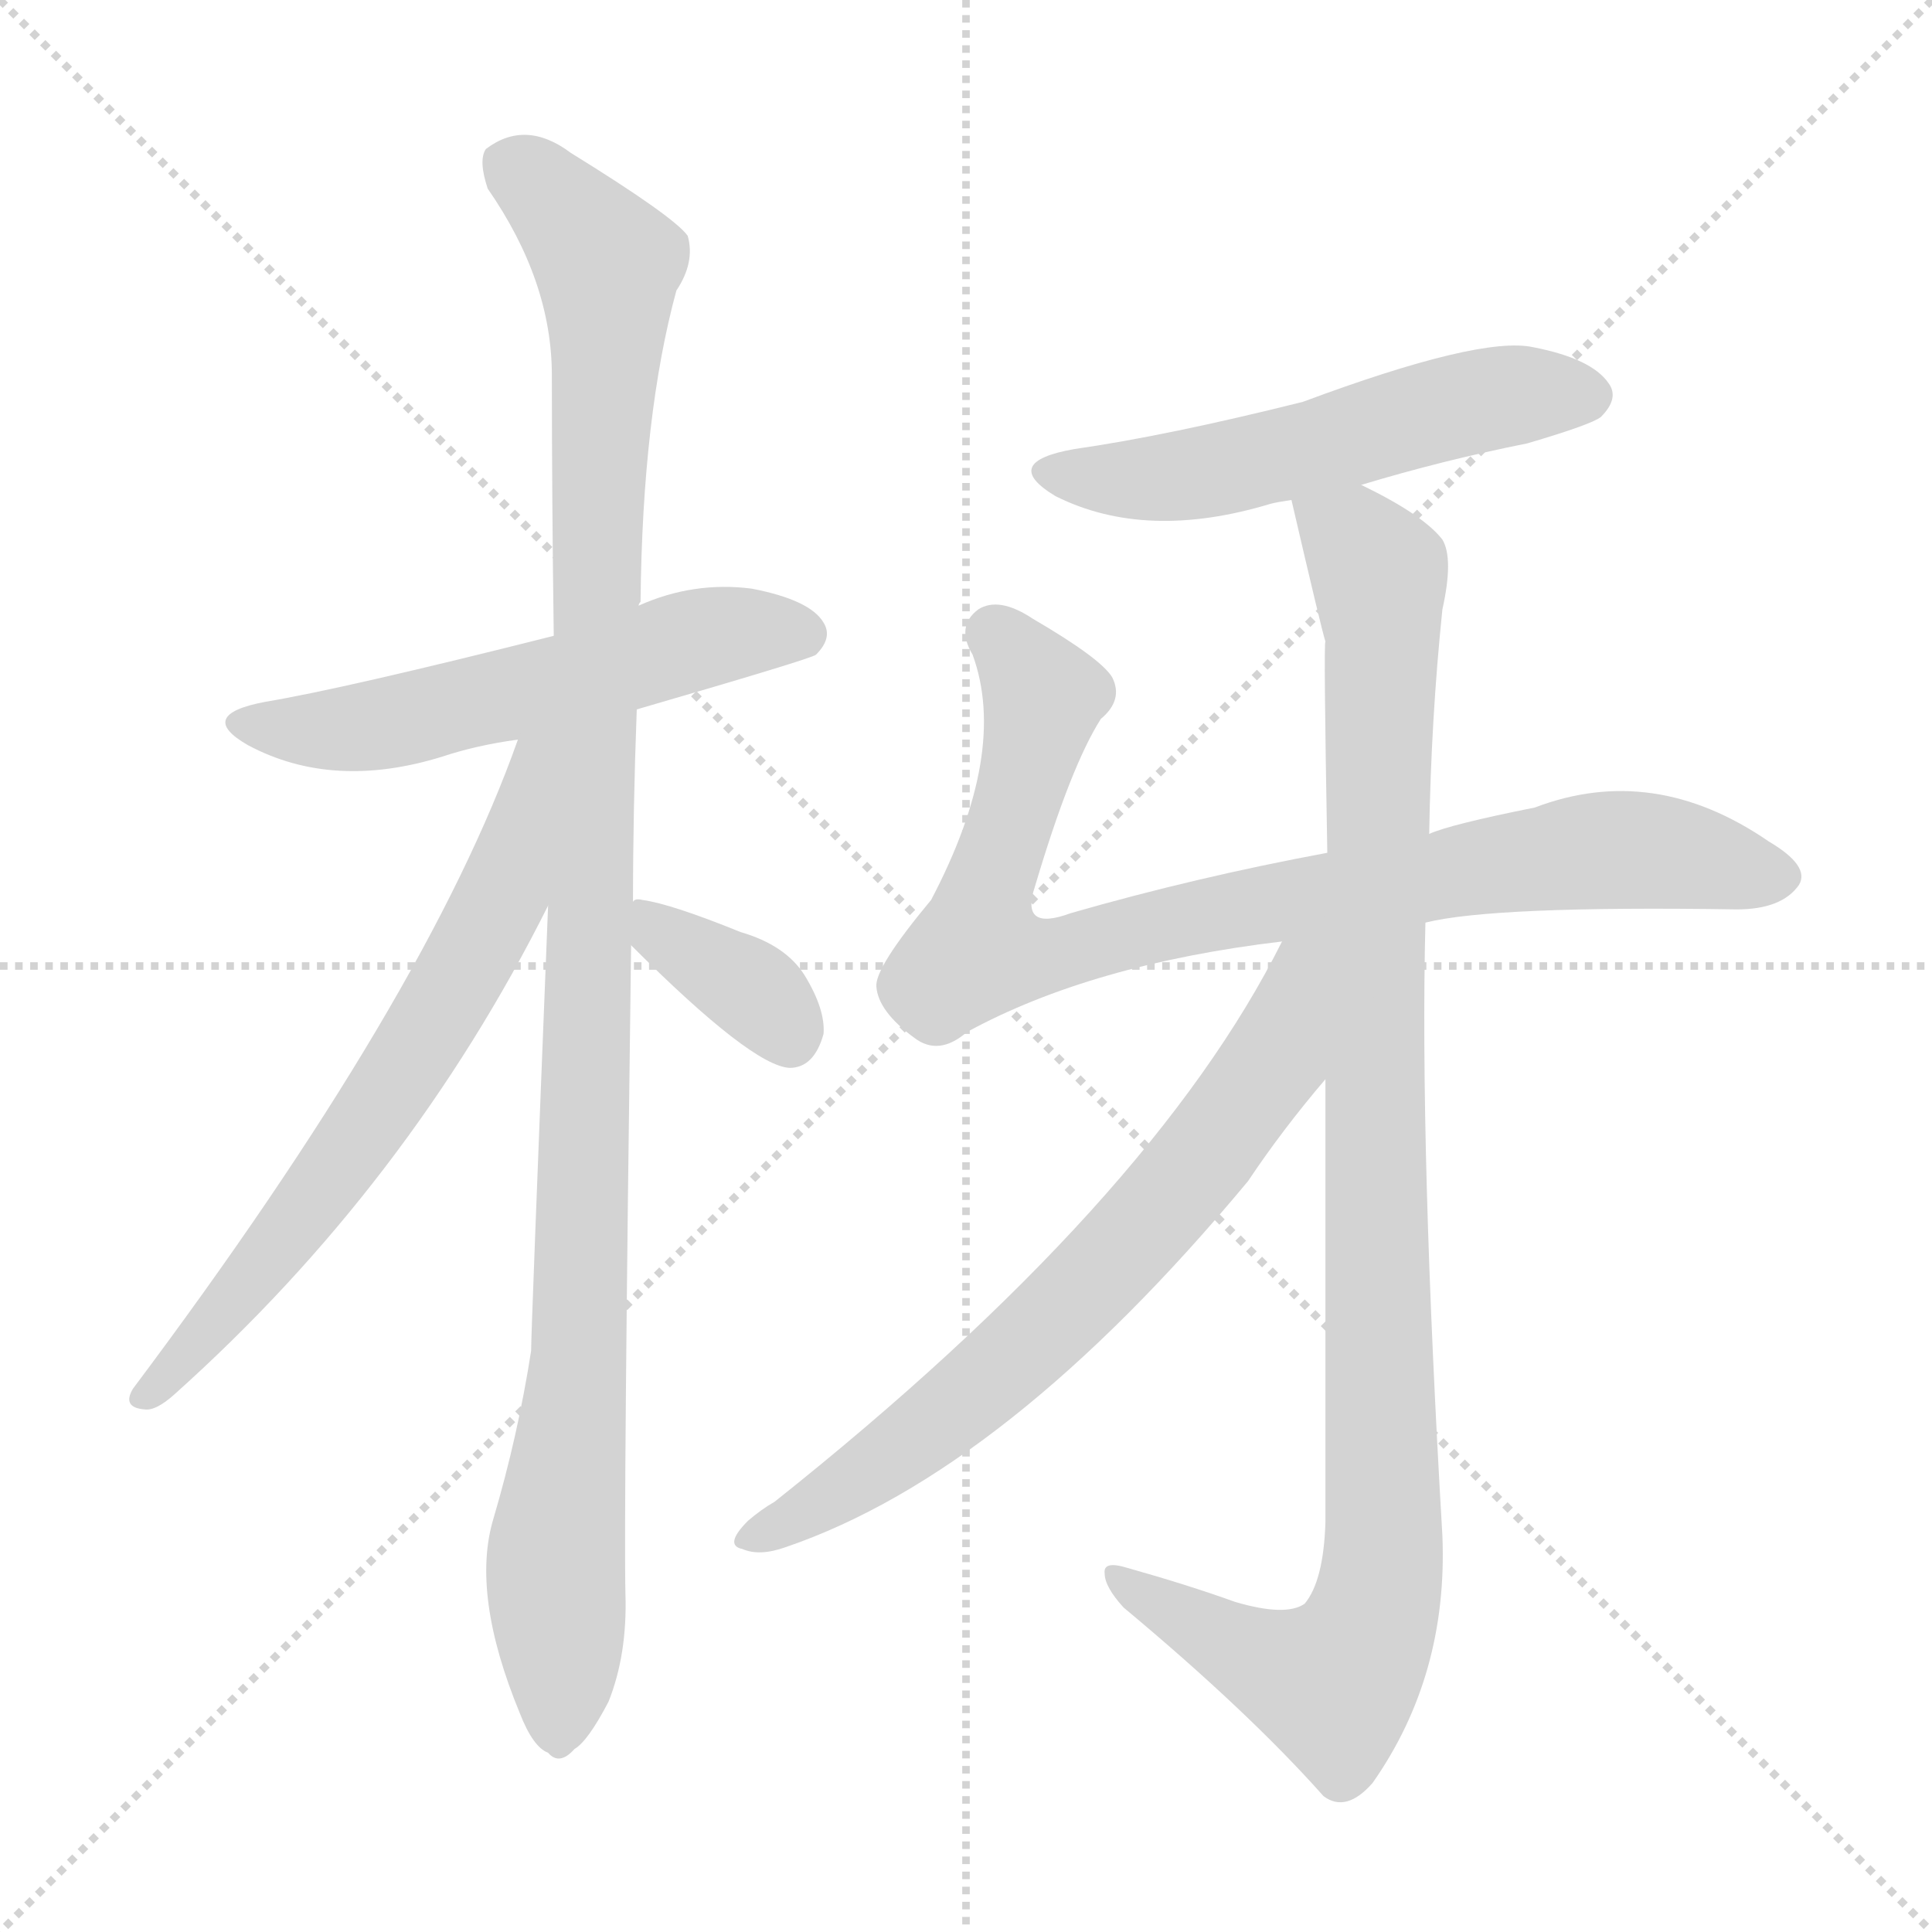 <svg version="1.1" viewBox="0 0 1024 1024" xmlns="http://www.w3.org/2000/svg">
  <g stroke="lightgray" stroke-dasharray="1,1" stroke-width="1" transform="scale(4, 4)">
    <line x1="0" y1="0" x2="256" y2="256"></line>
    <line x1="256" y1="0" x2="0" y2="256"></line>
    <line x1="128" y1="0" x2="128" y2="256"></line>
    <line x1="0" y1="128" x2="256" y2="128"></line>
  </g>
<g transform="scale(1, -1) translate(0, -900)">
   <style type="text/css">
    @keyframes keyframes0 {
      from {
       stroke: blue;
       stroke-dashoffset: 557;
       stroke-width: 128;
       }
       64% {
       animation-timing-function: step-end;
       stroke: blue;
       stroke-dashoffset: 0;
       stroke-width: 128;
       }
       to {
       stroke: black;
       stroke-width: 1024;
       }
       }
       #make-me-a-hanzi-animation-0 {
         animation: keyframes0 0.703s both;
         animation-delay: 0s;
         animation-timing-function: linear;
       }
    @keyframes keyframes1 {
      from {
       stroke: blue;
       stroke-dashoffset: 1106;
       stroke-width: 128;
       }
       78% {
       animation-timing-function: step-end;
       stroke: blue;
       stroke-dashoffset: 0;
       stroke-width: 128;
       }
       to {
       stroke: black;
       stroke-width: 1024;
       }
       }
       #make-me-a-hanzi-animation-1 {
         animation: keyframes1 1.15s both;
         animation-delay: 0.703s;
         animation-timing-function: linear;
       }
    @keyframes keyframes2 {
      from {
       stroke: blue;
       stroke-dashoffset: 667;
       stroke-width: 128;
       }
       68% {
       animation-timing-function: step-end;
       stroke: blue;
       stroke-dashoffset: 0;
       stroke-width: 128;
       }
       to {
       stroke: black;
       stroke-width: 1024;
       }
       }
       #make-me-a-hanzi-animation-2 {
         animation: keyframes2 0.793s both;
         animation-delay: 1.853s;
         animation-timing-function: linear;
       }
    @keyframes keyframes3 {
      from {
       stroke: blue;
       stroke-dashoffset: 362;
       stroke-width: 128;
       }
       54% {
       animation-timing-function: step-end;
       stroke: blue;
       stroke-dashoffset: 0;
       stroke-width: 128;
       }
       to {
       stroke: black;
       stroke-width: 1024;
       }
       }
       #make-me-a-hanzi-animation-3 {
         animation: keyframes3 0.545s both;
         animation-delay: 2.646s;
         animation-timing-function: linear;
       }
    @keyframes keyframes4 {
      from {
       stroke: blue;
       stroke-dashoffset: 543;
       stroke-width: 128;
       }
       64% {
       animation-timing-function: step-end;
       stroke: blue;
       stroke-dashoffset: 0;
       stroke-width: 128;
       }
       to {
       stroke: black;
       stroke-width: 1024;
       }
       }
       #make-me-a-hanzi-animation-4 {
         animation: keyframes4 0.692s both;
         animation-delay: 3.191s;
         animation-timing-function: linear;
       }
    @keyframes keyframes5 {
      from {
       stroke: blue;
       stroke-dashoffset: 869;
       stroke-width: 128;
       }
       74% {
       animation-timing-function: step-end;
       stroke: blue;
       stroke-dashoffset: 0;
       stroke-width: 128;
       }
       to {
       stroke: black;
       stroke-width: 1024;
       }
       }
       #make-me-a-hanzi-animation-5 {
         animation: keyframes5 0.957s both;
         animation-delay: 3.883s;
         animation-timing-function: linear;
       }
    @keyframes keyframes6 {
      from {
       stroke: blue;
       stroke-dashoffset: 1027;
       stroke-width: 128;
       }
       77% {
       animation-timing-function: step-end;
       stroke: blue;
       stroke-dashoffset: 0;
       stroke-width: 128;
       }
       to {
       stroke: black;
       stroke-width: 1024;
       }
       }
       #make-me-a-hanzi-animation-6 {
         animation: keyframes6 1.086s both;
         animation-delay: 4.84s;
         animation-timing-function: linear;
       }
    @keyframes keyframes7 {
      from {
       stroke: blue;
       stroke-dashoffset: 698;
       stroke-width: 128;
       }
       69% {
       animation-timing-function: step-end;
       stroke: blue;
       stroke-dashoffset: 0;
       stroke-width: 128;
       }
       to {
       stroke: black;
       stroke-width: 1024;
       }
       }
       #make-me-a-hanzi-animation-7 {
         animation: keyframes7 0.818s both;
         animation-delay: 5.926s;
         animation-timing-function: linear;
       }
</style>
<path d="M 337.5 524.0 Q 430.5 551.0 432.5 553.0 Q 441.5 562.0 436.5 570.0 Q 429.5 582.0 398.5 588.0 Q 367.5 592.0 338.5 579.0 L 293.5 563.0 Q 182.5 535.0 140.5 528.0 Q 103.5 521.0 131.5 505.0 Q 176.5 481.0 234.5 499.0 Q 252.5 505.0 274.5 508.0 L 337.5 524.0 Z" fill="lightgray"></path> 
<path d="M 335.5 422.0 Q 335.5 471.0 337.5 524.0 L 338.5 579.0 Q 338.5 580.0 339.5 581.0 Q 340.5 680.0 358.5 746.0 Q 368.5 761.0 364.5 775.0 Q 357.5 785.0 302.5 819.0 Q 278.5 837.0 257.5 821.0 Q 253.5 815.0 258.5 800.0 Q 292.5 751.0 292.5 701.0 Q 292.5 637.0 293.5 563.0 L 290.5 420.0 Q 281.5 194.0 281.5 184.0 Q 274.5 139.0 261.5 95.0 Q 249.5 55.0 275.5 -8.0 Q 282.5 -26.0 290.5 -29.0 Q 296.5 -36.0 304.5 -27.0 Q 311.5 -23.0 322.5 -2.0 Q 332.5 23.0 331.5 55.0 Q 330.5 97.0 334.5 399.0 L 335.5 422.0 Z" fill="lightgray"></path> 
<path d="M 274.5 508.0 Q 226.5 372.0 70.5 164.0 Q 64.5 154.0 76.5 153.0 Q 82.5 152.0 92.5 161.0 Q 216.5 272.0 290.5 420.0 C 349.5 535.0 284.5 536.0 274.5 508.0 Z" fill="lightgray"></path> 
<path d="M 334.5 399.0 Q 398.5 335.0 418.5 334.0 Q 431.5 334.0 436.5 352.0 Q 437.5 365.0 426.5 383.0 Q 416.5 399.0 392.5 406.0 Q 355.5 421.0 340.5 423.0 Q 336.5 424.0 335.5 422.0 C 317.5 416.0 317.5 416.0 334.5 399.0 Z" fill="lightgray"></path> 
<path d="M 721.5 643.0 Q 764.5 656.0 809.5 665.0 Q 843.5 675.0 848.5 679.0 Q 858.5 689.0 852.5 697.0 Q 843.5 710.0 812.5 716.0 Q 784.5 722.0 690.5 687.0 Q 618.5 669.0 569.5 662.0 Q 529.5 655.0 559.5 637.0 Q 607.5 613.0 673.5 633.0 Q 677.5 634.0 684.5 635.0 L 721.5 643.0 Z" fill="lightgray"></path> 
<path d="M 755.5 411.0 Q 791.5 420.0 920.5 418.0 Q 944.5 418.0 953.5 431.0 Q 959.5 441.0 937.5 454.0 Q 876.5 496.0 813.5 472.0 Q 768.5 463.0 757.5 458.0 L 703.5 448.0 Q 633.5 435.0 567.5 416.0 Q 540.5 406.0 548.5 430.0 Q 567.5 494.0 583.5 519.0 Q 595.5 529.0 589.5 541.0 Q 583.5 551.0 547.5 572.0 Q 529.5 584.0 518.5 577.0 Q 506.5 568.0 515.5 553.0 Q 534.5 501.0 493.5 423.0 Q 463.5 387.0 464.5 377.0 Q 465.5 364.0 484.5 350.0 Q 497.5 340.0 512.5 353.0 Q 578.5 389.0 679.5 401.0 L 755.5 411.0 Z" fill="lightgray"></path> 
<path d="M 702.5 328.0 Q 702.5 228.0 702.5 93.0 Q 701.5 62.0 691.5 50.0 Q 681.5 43.0 654.5 51.0 Q 629.5 60.0 597.5 69.0 Q 584.5 73.0 585.5 66.0 Q 585.5 59.0 595.5 48.0 Q 661.5 -7.0 701.5 -52.0 Q 713.5 -61.0 727.5 -45.0 Q 767.5 12.0 764.5 86.0 Q 752.5 291.0 755.5 411.0 L 757.5 458.0 Q 758.5 519.0 764.5 577.0 Q 770.5 604.0 764.5 614.0 Q 754.5 627.0 721.5 643.0 C 695.5 657.0 677.5 664.0 684.5 635.0 Q 700.5 566.0 702.5 560.0 Q 701.5 560.0 703.5 448.0 L 702.5 328.0 Z" fill="lightgray"></path> 
<path d="M 679.5 401.0 Q 610.5 263.0 410.5 104.0 Q 403.5 100.0 396.5 94.0 Q 383.5 81.0 393.5 79.0 Q 402.5 75.0 416.5 80.0 Q 533.5 120.0 661.5 274.0 Q 679.5 301.0 702.5 328.0 C 770.5 410.0 694.5 431.0 679.5 401.0 Z" fill="lightgray"></path> 
      <clipPath id="make-me-a-hanzi-clip-0">
      <path d="M 337.5 524.0 Q 430.5 551.0 432.5 553.0 Q 441.5 562.0 436.5 570.0 Q 429.5 582.0 398.5 588.0 Q 367.5 592.0 338.5 579.0 L 293.5 563.0 Q 182.5 535.0 140.5 528.0 Q 103.5 521.0 131.5 505.0 Q 176.5 481.0 234.5 499.0 Q 252.5 505.0 274.5 508.0 L 337.5 524.0 Z" fill="lightgray"></path>
      </clipPath>
      <path clip-path="url(#make-me-a-hanzi-clip-0)" d="M 132.5 518.0 L 193.5 514.0 L 377.5 563.0 L 426.5 563.0 " fill="none" id="make-me-a-hanzi-animation-0" stroke-dasharray="429 858" stroke-linecap="round"></path>

      <clipPath id="make-me-a-hanzi-clip-1">
      <path d="M 335.5 422.0 Q 335.5 471.0 337.5 524.0 L 338.5 579.0 Q 338.5 580.0 339.5 581.0 Q 340.5 680.0 358.5 746.0 Q 368.5 761.0 364.5 775.0 Q 357.5 785.0 302.5 819.0 Q 278.5 837.0 257.5 821.0 Q 253.5 815.0 258.5 800.0 Q 292.5 751.0 292.5 701.0 Q 292.5 637.0 293.5 563.0 L 290.5 420.0 Q 281.5 194.0 281.5 184.0 Q 274.5 139.0 261.5 95.0 Q 249.5 55.0 275.5 -8.0 Q 282.5 -26.0 290.5 -29.0 Q 296.5 -36.0 304.5 -27.0 Q 311.5 -23.0 322.5 -2.0 Q 332.5 23.0 331.5 55.0 Q 330.5 97.0 334.5 399.0 L 335.5 422.0 Z" fill="lightgray"></path>
      </clipPath>
      <path clip-path="url(#make-me-a-hanzi-clip-1)" d="M 269.5 814.0 L 312.5 773.0 L 322.5 749.0 L 307.5 185.0 L 294.5 74.0 L 295.5 -15.0 " fill="none" id="make-me-a-hanzi-animation-1" stroke-dasharray="978 1956" stroke-linecap="round"></path>

      <clipPath id="make-me-a-hanzi-clip-2">
      <path d="M 274.5 508.0 Q 226.5 372.0 70.5 164.0 Q 64.5 154.0 76.5 153.0 Q 82.5 152.0 92.5 161.0 Q 216.5 272.0 290.5 420.0 C 349.5 535.0 284.5 536.0 274.5 508.0 Z" fill="lightgray"></path>
      </clipPath>
      <path clip-path="url(#make-me-a-hanzi-clip-2)" d="M 289.5 505.0 L 281.5 499.0 L 267.5 428.0 L 227.5 356.0 L 142.5 233.0 L 78.5 161.0 " fill="none" id="make-me-a-hanzi-animation-2" stroke-dasharray="539 1078" stroke-linecap="round"></path>

      <clipPath id="make-me-a-hanzi-clip-3">
      <path d="M 334.5 399.0 Q 398.5 335.0 418.5 334.0 Q 431.5 334.0 436.5 352.0 Q 437.5 365.0 426.5 383.0 Q 416.5 399.0 392.5 406.0 Q 355.5 421.0 340.5 423.0 Q 336.5 424.0 335.5 422.0 C 317.5 416.0 317.5 416.0 334.5 399.0 Z" fill="lightgray"></path>
      </clipPath>
      <path clip-path="url(#make-me-a-hanzi-clip-3)" d="M 339.5 416.0 L 353.5 401.0 L 398.5 376.0 L 418.5 349.0 " fill="none" id="make-me-a-hanzi-animation-3" stroke-dasharray="234 468" stroke-linecap="round"></path>

      <clipPath id="make-me-a-hanzi-clip-4">
      <path d="M 721.5 643.0 Q 764.5 656.0 809.5 665.0 Q 843.5 675.0 848.5 679.0 Q 858.5 689.0 852.5 697.0 Q 843.5 710.0 812.5 716.0 Q 784.5 722.0 690.5 687.0 Q 618.5 669.0 569.5 662.0 Q 529.5 655.0 559.5 637.0 Q 607.5 613.0 673.5 633.0 Q 677.5 634.0 684.5 635.0 L 721.5 643.0 Z" fill="lightgray"></path>
      </clipPath>
      <path clip-path="url(#make-me-a-hanzi-clip-4)" d="M 560.5 651.0 L 583.5 646.0 L 631.5 648.0 L 780.5 687.0 L 841.5 690.0 " fill="none" id="make-me-a-hanzi-animation-4" stroke-dasharray="415 830" stroke-linecap="round"></path>

      <clipPath id="make-me-a-hanzi-clip-5">
      <path d="M 755.5 411.0 Q 791.5 420.0 920.5 418.0 Q 944.5 418.0 953.5 431.0 Q 959.5 441.0 937.5 454.0 Q 876.5 496.0 813.5 472.0 Q 768.5 463.0 757.5 458.0 L 703.5 448.0 Q 633.5 435.0 567.5 416.0 Q 540.5 406.0 548.5 430.0 Q 567.5 494.0 583.5 519.0 Q 595.5 529.0 589.5 541.0 Q 583.5 551.0 547.5 572.0 Q 529.5 584.0 518.5 577.0 Q 506.5 568.0 515.5 553.0 Q 534.5 501.0 493.5 423.0 Q 463.5 387.0 464.5 377.0 Q 465.5 364.0 484.5 350.0 Q 497.5 340.0 512.5 353.0 Q 578.5 389.0 679.5 401.0 L 755.5 411.0 Z" fill="lightgray"></path>
      </clipPath>
      <path clip-path="url(#make-me-a-hanzi-clip-5)" d="M 527.5 564.0 L 552.5 533.0 L 517.5 396.0 L 551.5 393.0 L 653.5 418.0 L 842.5 449.0 L 877.5 449.0 L 942.5 435.0 " fill="none" id="make-me-a-hanzi-animation-5" stroke-dasharray="741 1482" stroke-linecap="round"></path>

      <clipPath id="make-me-a-hanzi-clip-6">
      <path d="M 702.5 328.0 Q 702.5 228.0 702.5 93.0 Q 701.5 62.0 691.5 50.0 Q 681.5 43.0 654.5 51.0 Q 629.5 60.0 597.5 69.0 Q 584.5 73.0 585.5 66.0 Q 585.5 59.0 595.5 48.0 Q 661.5 -7.0 701.5 -52.0 Q 713.5 -61.0 727.5 -45.0 Q 767.5 12.0 764.5 86.0 Q 752.5 291.0 755.5 411.0 L 757.5 458.0 Q 758.5 519.0 764.5 577.0 Q 770.5 604.0 764.5 614.0 Q 754.5 627.0 721.5 643.0 C 695.5 657.0 677.5 664.0 684.5 635.0 Q 700.5 566.0 702.5 560.0 Q 701.5 560.0 703.5 448.0 L 702.5 328.0 Z" fill="lightgray"></path>
      </clipPath>
      <path clip-path="url(#make-me-a-hanzi-clip-6)" d="M 693.5 624.0 L 718.5 614.0 L 731.5 591.0 L 732.5 64.0 L 720.5 26.0 L 706.5 8.0 L 667.5 20.0 L 592.5 64.0 " fill="none" id="make-me-a-hanzi-animation-6" stroke-dasharray="899 1798" stroke-linecap="round"></path>

      <clipPath id="make-me-a-hanzi-clip-7">
      <path d="M 679.5 401.0 Q 610.5 263.0 410.5 104.0 Q 403.5 100.0 396.5 94.0 Q 383.5 81.0 393.5 79.0 Q 402.5 75.0 416.5 80.0 Q 533.5 120.0 661.5 274.0 Q 679.5 301.0 702.5 328.0 C 770.5 410.0 694.5 431.0 679.5 401.0 Z" fill="lightgray"></path>
      </clipPath>
      <path clip-path="url(#make-me-a-hanzi-clip-7)" d="M 698.5 397.0 L 688.5 388.0 L 674.5 338.0 L 586.5 228.0 L 482.5 135.0 L 399.5 86.0 " fill="none" id="make-me-a-hanzi-animation-7" stroke-dasharray="570 1140" stroke-linecap="round"></path>

</g>
</svg>
